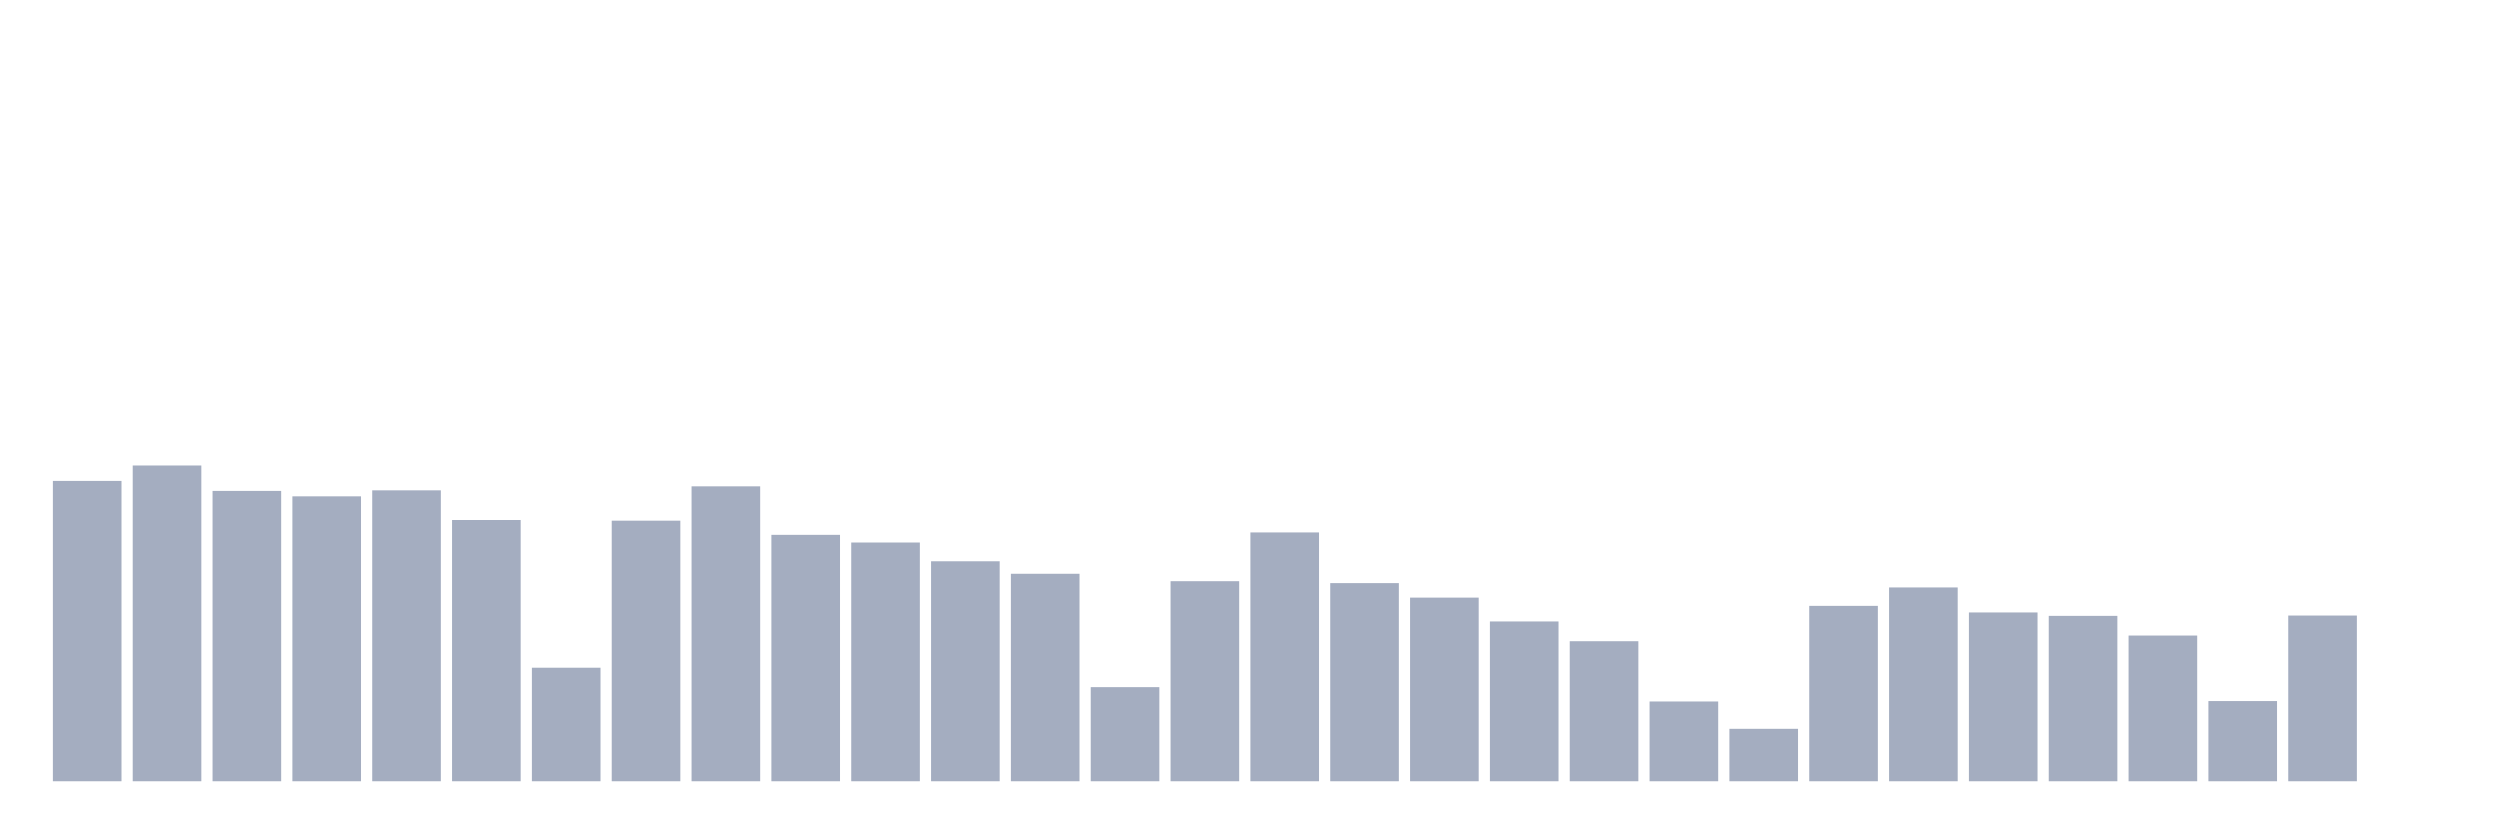 <svg xmlns="http://www.w3.org/2000/svg" viewBox="0 0 480 160"><g transform="translate(10,10)"><rect class="bar" x="0.153" width="13.175" y="82.335" height="57.665" fill="rgb(164,173,192)"></rect><rect class="bar" x="15.482" width="13.175" y="79.374" height="60.626" fill="rgb(164,173,192)"></rect><rect class="bar" x="30.81" width="13.175" y="84.255" height="55.745" fill="rgb(164,173,192)"></rect><rect class="bar" x="46.138" width="13.175" y="85.296" height="54.704" fill="rgb(164,173,192)"></rect><rect class="bar" x="61.466" width="13.175" y="84.143" height="55.857" fill="rgb(164,173,192)"></rect><rect class="bar" x="76.794" width="13.175" y="89.841" height="50.159" fill="rgb(164,173,192)"></rect><rect class="bar" x="92.123" width="13.175" y="118.202" height="21.798" fill="rgb(164,173,192)"></rect><rect class="bar" x="107.451" width="13.175" y="89.969" height="50.031" fill="rgb(164,173,192)"></rect><rect class="bar" x="122.779" width="13.175" y="83.375" height="56.625" fill="rgb(164,173,192)"></rect><rect class="bar" x="138.107" width="13.175" y="92.69" height="47.31" fill="rgb(164,173,192)"></rect><rect class="bar" x="153.436" width="13.175" y="94.162" height="45.838" fill="rgb(164,173,192)"></rect><rect class="bar" x="168.764" width="13.175" y="97.763" height="42.237" fill="rgb(164,173,192)"></rect><rect class="bar" x="184.092" width="13.175" y="100.164" height="39.836" fill="rgb(164,173,192)"></rect><rect class="bar" x="199.42" width="13.175" y="121.931" height="18.069" fill="rgb(164,173,192)"></rect><rect class="bar" x="214.748" width="13.175" y="101.589" height="38.411" fill="rgb(164,173,192)"></rect><rect class="bar" x="230.077" width="13.175" y="92.226" height="47.774" fill="rgb(164,173,192)"></rect><rect class="bar" x="245.405" width="13.175" y="101.957" height="38.043" fill="rgb(164,173,192)"></rect><rect class="bar" x="260.733" width="13.175" y="104.742" height="35.258" fill="rgb(164,173,192)"></rect><rect class="bar" x="276.061" width="13.175" y="109.319" height="30.681" fill="rgb(164,173,192)"></rect><rect class="bar" x="291.39" width="13.175" y="113.112" height="26.888" fill="rgb(164,173,192)"></rect><rect class="bar" x="306.718" width="13.175" y="124.683" height="15.317" fill="rgb(164,173,192)"></rect><rect class="bar" x="322.046" width="13.175" y="129.933" height="10.067" fill="rgb(164,173,192)"></rect><rect class="bar" x="337.374" width="13.175" y="106.326" height="33.674" fill="rgb(164,173,192)"></rect><rect class="bar" x="352.702" width="13.175" y="102.789" height="37.211" fill="rgb(164,173,192)"></rect><rect class="bar" x="368.031" width="13.175" y="107.59" height="32.41" fill="rgb(164,173,192)"></rect><rect class="bar" x="383.359" width="13.175" y="108.247" height="31.753" fill="rgb(164,173,192)"></rect><rect class="bar" x="398.687" width="13.175" y="112.024" height="27.976" fill="rgb(164,173,192)"></rect><rect class="bar" x="414.015" width="13.175" y="124.603" height="15.397" fill="rgb(164,173,192)"></rect><rect class="bar" x="429.344" width="13.175" y="108.183" height="31.817" fill="rgb(164,173,192)"></rect><rect class="bar" x="444.672" width="13.175" y="140" height="0" fill="rgb(164,173,192)"></rect></g></svg>